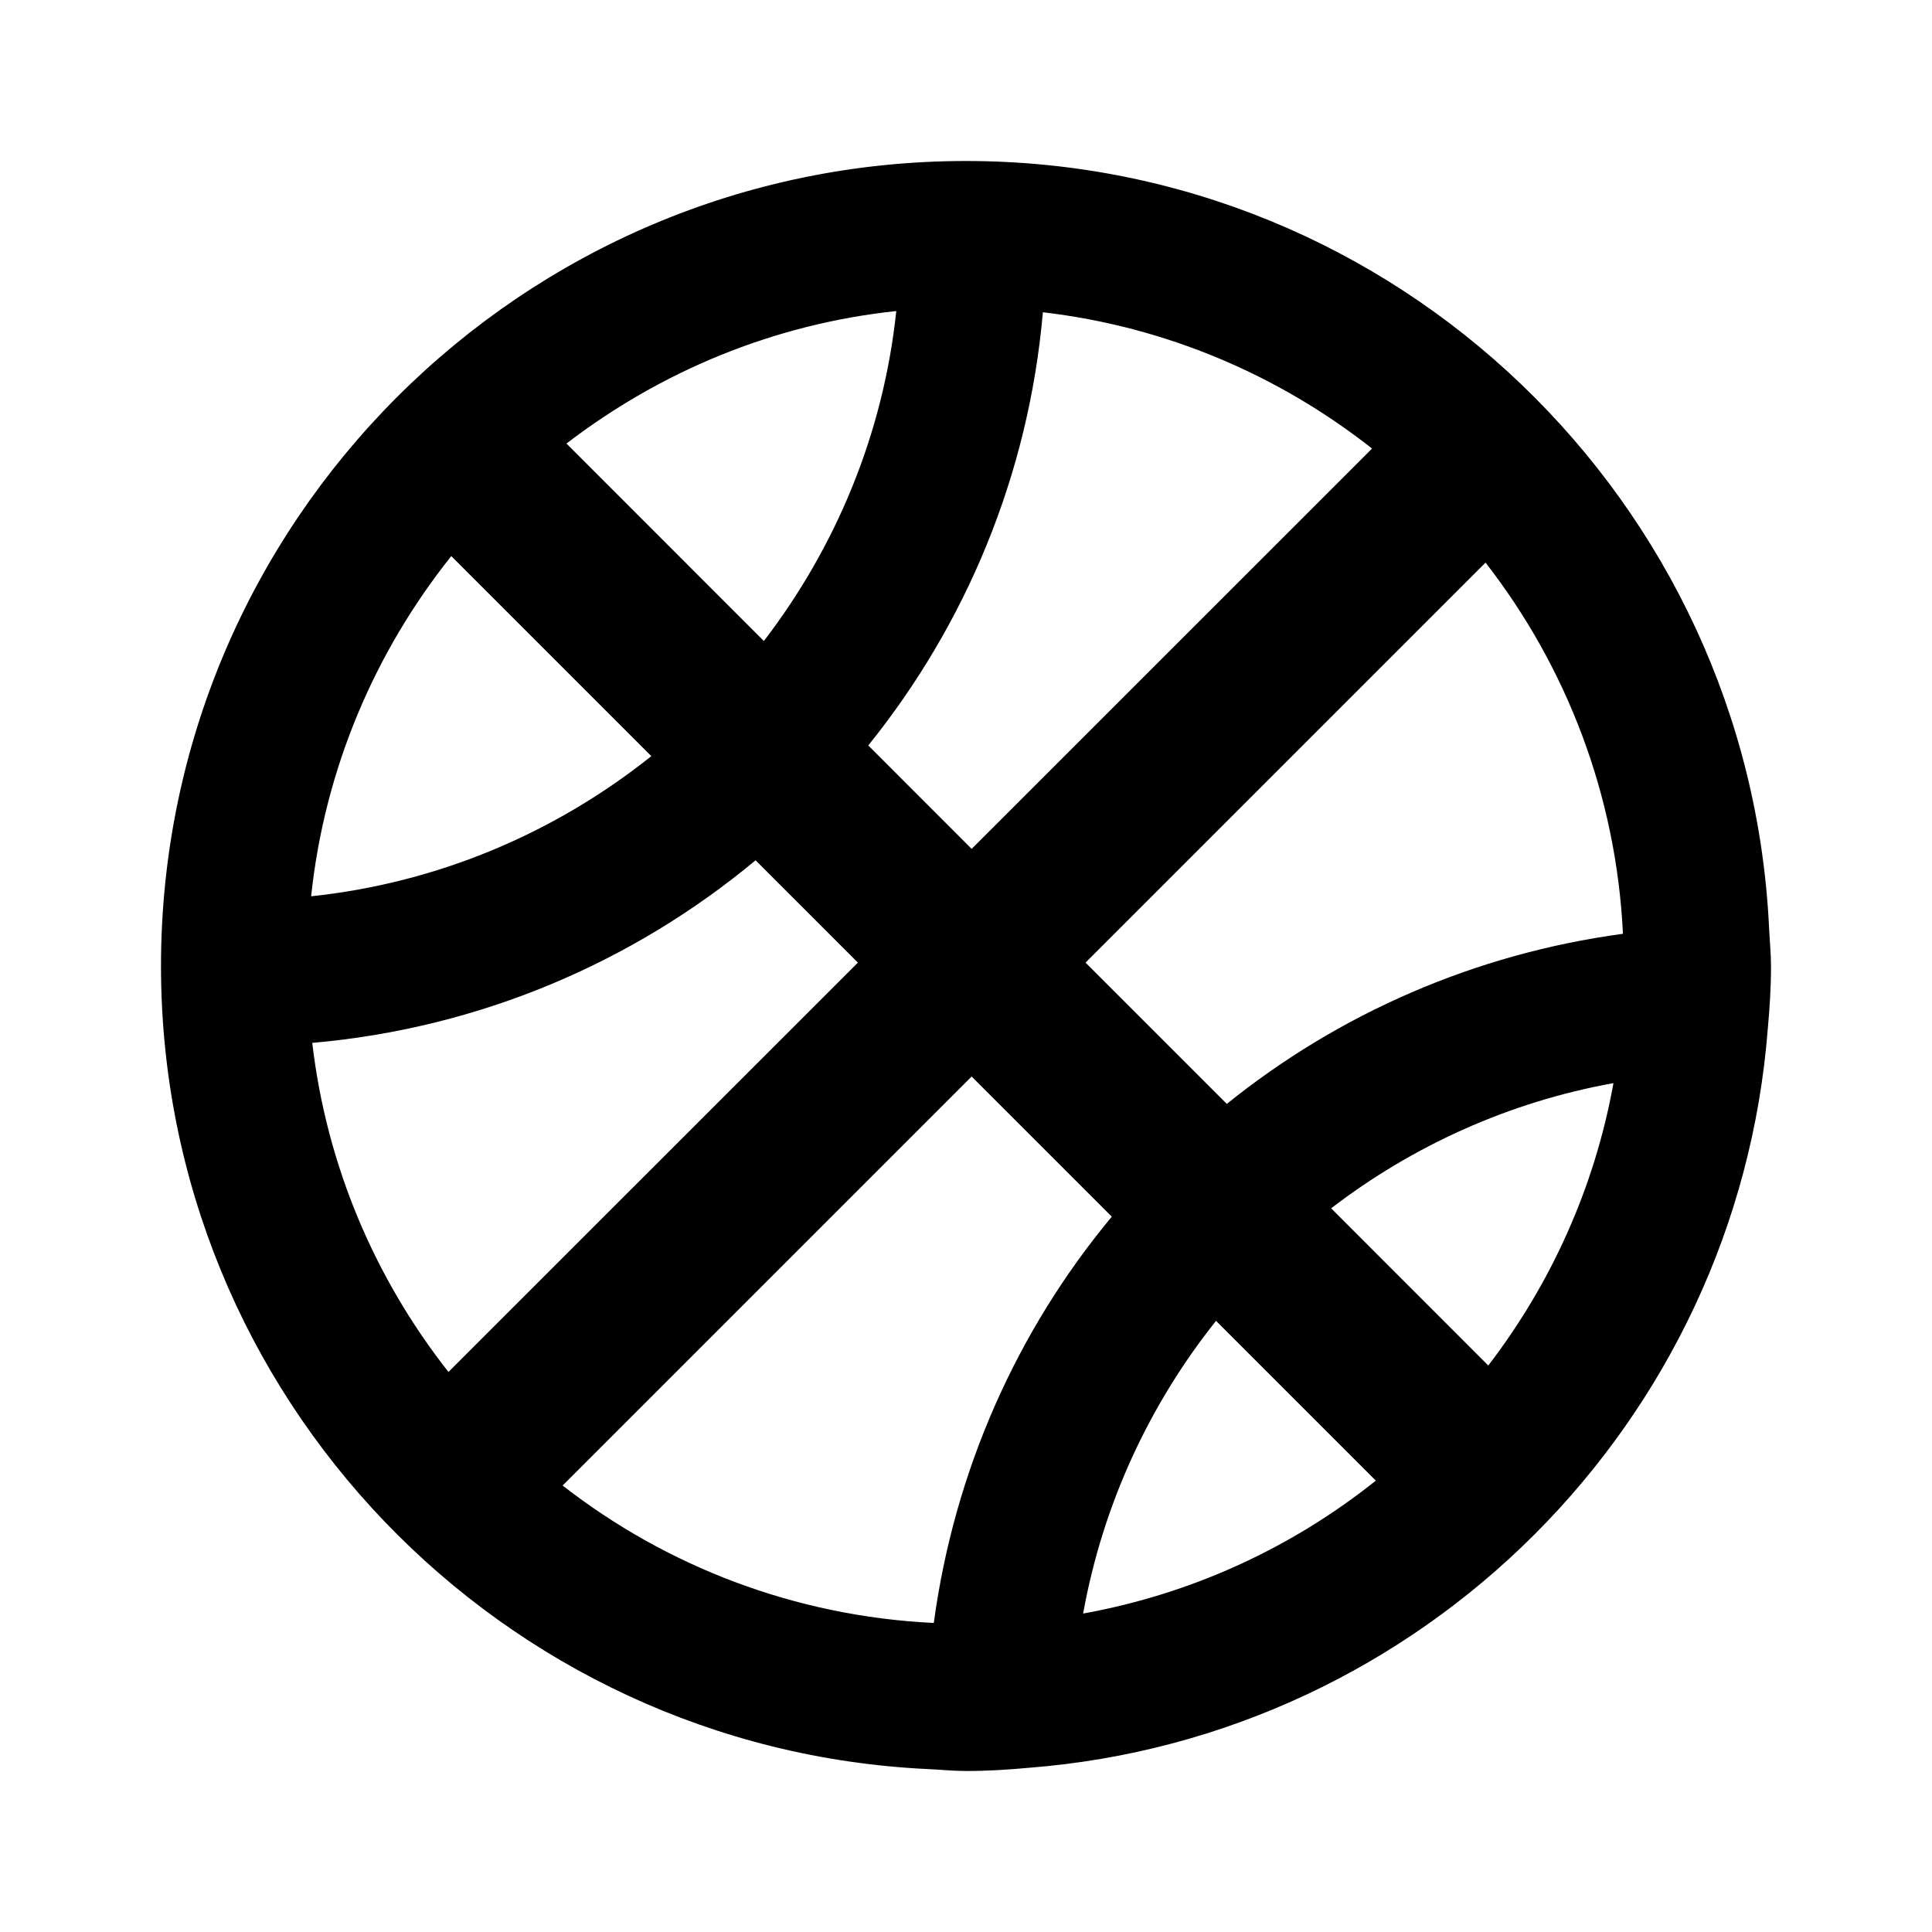 <?xml version="1.0" encoding="UTF-8"?><!DOCTYPE svg PUBLIC "-//W3C//DTD SVG 1.1//EN" "http://www.w3.org/Graphics/SVG/1.1/DTD/svg11.dtd"><svg xmlns="http://www.w3.org/2000/svg" xmlns:xlink="http://www.w3.org/1999/xlink" version="1.1" width="24" height="24" viewBox="0 0 24 24"><path d="M21.96,12.781C21.984,12.523,22,12.264,22,12c0-0.161-0.017-0.317-0.024-0.476l0,0C21.725,6.232,17.353,2,12,2
	C6.486,2,2,6.486,2,12c0,5.354,4.232,9.725,9.524,9.976l0,0C11.683,21.983,11.839,22,12,22c0.264,0,0.524-0.016,0.782-0.04
	C17.672,21.579,21.579,17.672,21.96,12.781z M11.6,20.161c-1.733-0.084-3.324-0.706-4.611-1.707l5.081-5.081l1.741,1.741
	C12.64,16.522,11.857,18.259,11.6,20.161z M15.106,16.408l1.985,1.985c-1.037,0.828-2.278,1.406-3.636,1.651
	C13.7,18.687,14.279,17.446,15.106,16.408z M16.536,15.01c1.011-0.775,2.205-1.32,3.507-1.555c-0.235,1.303-0.78,2.497-1.555,3.508
	L16.536,15.01z M20.161,11.6c-1.847,0.249-3.536,0.997-4.921,2.113l-1.755-1.755l4.969-4.969C19.455,8.277,20.077,9.868,20.161,11.6
	z M7.037,5.51c1.162-0.891,2.565-1.484,4.097-1.646C10.972,5.398,10.38,6.8,9.489,7.963L7.037,5.51z M12.955,3.879
	c1.533,0.179,2.934,0.784,4.089,1.693l-4.974,4.973L10.786,9.26C11.995,7.76,12.778,5.906,12.955,3.879z M5.606,6.908l2.485,2.485
	c-1.186,0.947-2.638,1.573-4.226,1.741C4.033,9.546,4.66,8.094,5.606,6.908z M3.879,12.955c2.083-0.182,3.985-1.002,5.507-2.268
	l1.271,1.271l-5.086,5.085C4.663,15.889,4.058,14.488,3.879,12.955z"/>
</svg>
